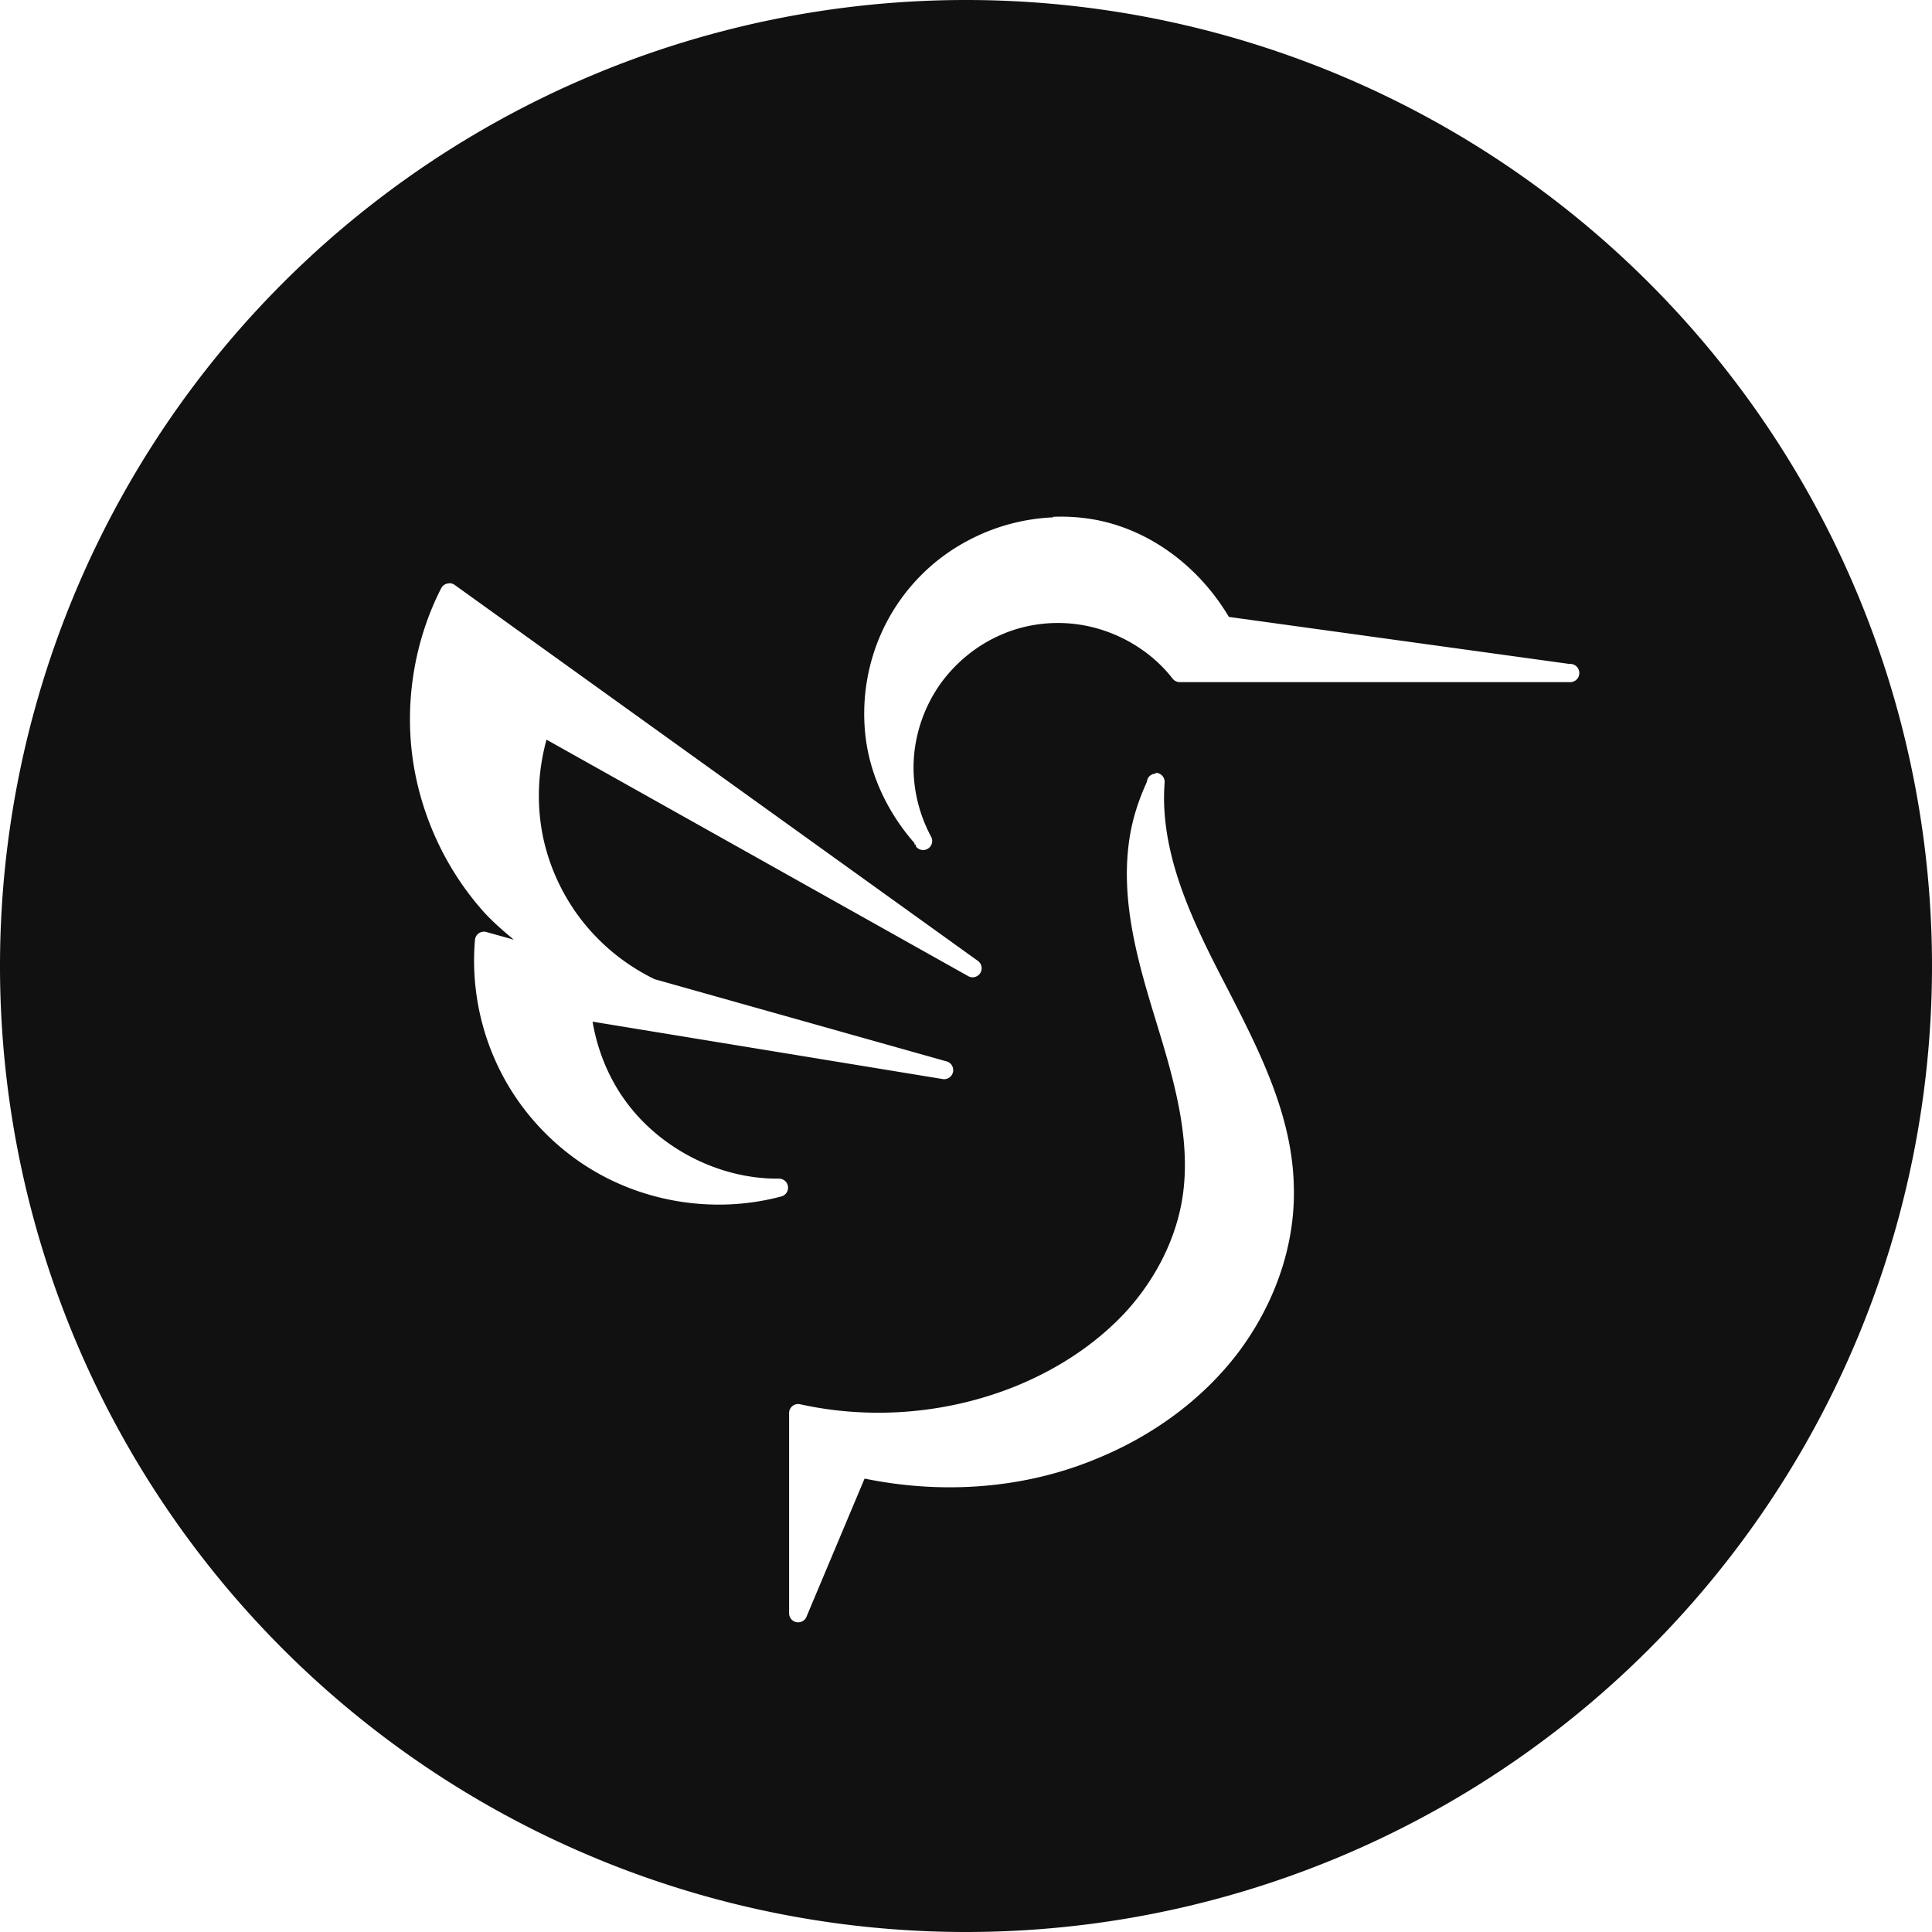 <svg version="1.1" viewBox="0 0 32 32" xmlns="http://www.w3.org/2000/svg">
 <title>Lubuntu</title>
 <path fill="#111" d="m16 0a16 16 0 0 0-16 16 16 16 0 0 0 16 16 16 16 0 0 0 16-16 16 16 0 0 0-16-16zm1.44 8.56c0.165-7e-3 0.33-1e-3 0.494 0.018 1.01 0.112 1.9 0.762 2.42 1.64l5.64 0.779h0.027a0.151 0.151 0 0 1-0.027 0.301h-6.46a0.15 0.15 0 0 1-0.115-0.062c-0.378-0.484-0.96-0.811-1.57-0.895-0.435-0.06-0.883 1e-3 -1.28 0.178-0.402 0.176-0.759 0.471-1.01 0.832-0.25 0.361-0.399 0.794-0.424 1.23s0.075 0.879 0.283 1.27a0.15 0.15 0 0 1-0.24 0.178c-0.011-0.012-7e-3 -0.033-0.018-0.045l-8e-3 0.01c-6e-3 -0.011-4e-3 -0.024-0.01-0.035-0.417-0.476-0.71-1.07-0.797-1.69-0.091-0.654 0.02-1.33 0.318-1.92s0.774-1.08 1.36-1.39c0.437-0.236 0.927-0.369 1.42-0.39zm-10 1.1a0.15 0.15 0 0 1 0.092 0.029l8.67 6.23a0.15 0.15 0 0 1-0.16 0.252l-6.99-3.92c-0.157 0.571-0.172 1.18-0.023 1.76 0.143 0.553 0.429 1.07 0.82 1.48 0.283 0.3 0.621 0.546 0.992 0.727l4.83 1.36a0.15 0.15 0 0 1-0.066 0.293l-5.79-0.949c0.081 0.479 0.269 0.941 0.557 1.33 0.579 0.786 1.56 1.28 2.53 1.27a0.15 0.15 0 0 1 0.039 0.295c-1.07 0.286-2.24 0.113-3.18-0.469-0.632-0.392-1.15-0.959-1.48-1.62-0.333-0.664-0.478-1.42-0.414-2.16a0.15 0.15 0 0 1 0.146-0.137 0.15 0.15 0 0 1 0.043 6e-3l0.454 0.127c-0.187-0.156-0.373-0.316-0.533-0.5-0.625-0.715-1.03-1.62-1.15-2.56-0.118-0.943 0.051-1.92 0.48-2.76a0.15 0.15 0 0 1 0.131-0.082zm11.7 3.14a0.15 0.15 0 0 1 0.15 0.158c-6e-3 0.088-0.01 0.178-0.01 0.266 6e-3 1.1 0.525 2.14 1.05 3.15 0.523 1.02 1.08 2.1 1.1 3.29 0.025 0.99-0.333 1.96-0.93 2.75-0.596 0.78-1.42 1.37-2.32 1.74-1.21 0.508-2.57 0.601-3.86 0.336l-0.967 2.3a0.15 0.15 0 0 1-0.283-0.062v-3.32a0.15 0.15 0 0 1 0.179-0.15c1.18 0.262 2.45 0.158 3.58-0.301 0.682-0.278 1.31-0.685 1.81-1.22 0.492-0.537 0.843-1.21 0.949-1.92 0.143-0.956-0.148-1.95-0.443-2.91-0.296-0.968-0.599-2-0.434-3.04 0.05-0.315 0.15-0.622 0.283-0.912v-8e-3c8e-3 -0.017 9e-3 -0.038 0.018-0.055a0.15 0.15 0 0 1 0.133-0.078z"/>
 <g transform="matrix(.016 0 0 .016 1.98 -5.21)" fill="#fff"></g>
 <!--text-here-->
</svg>
